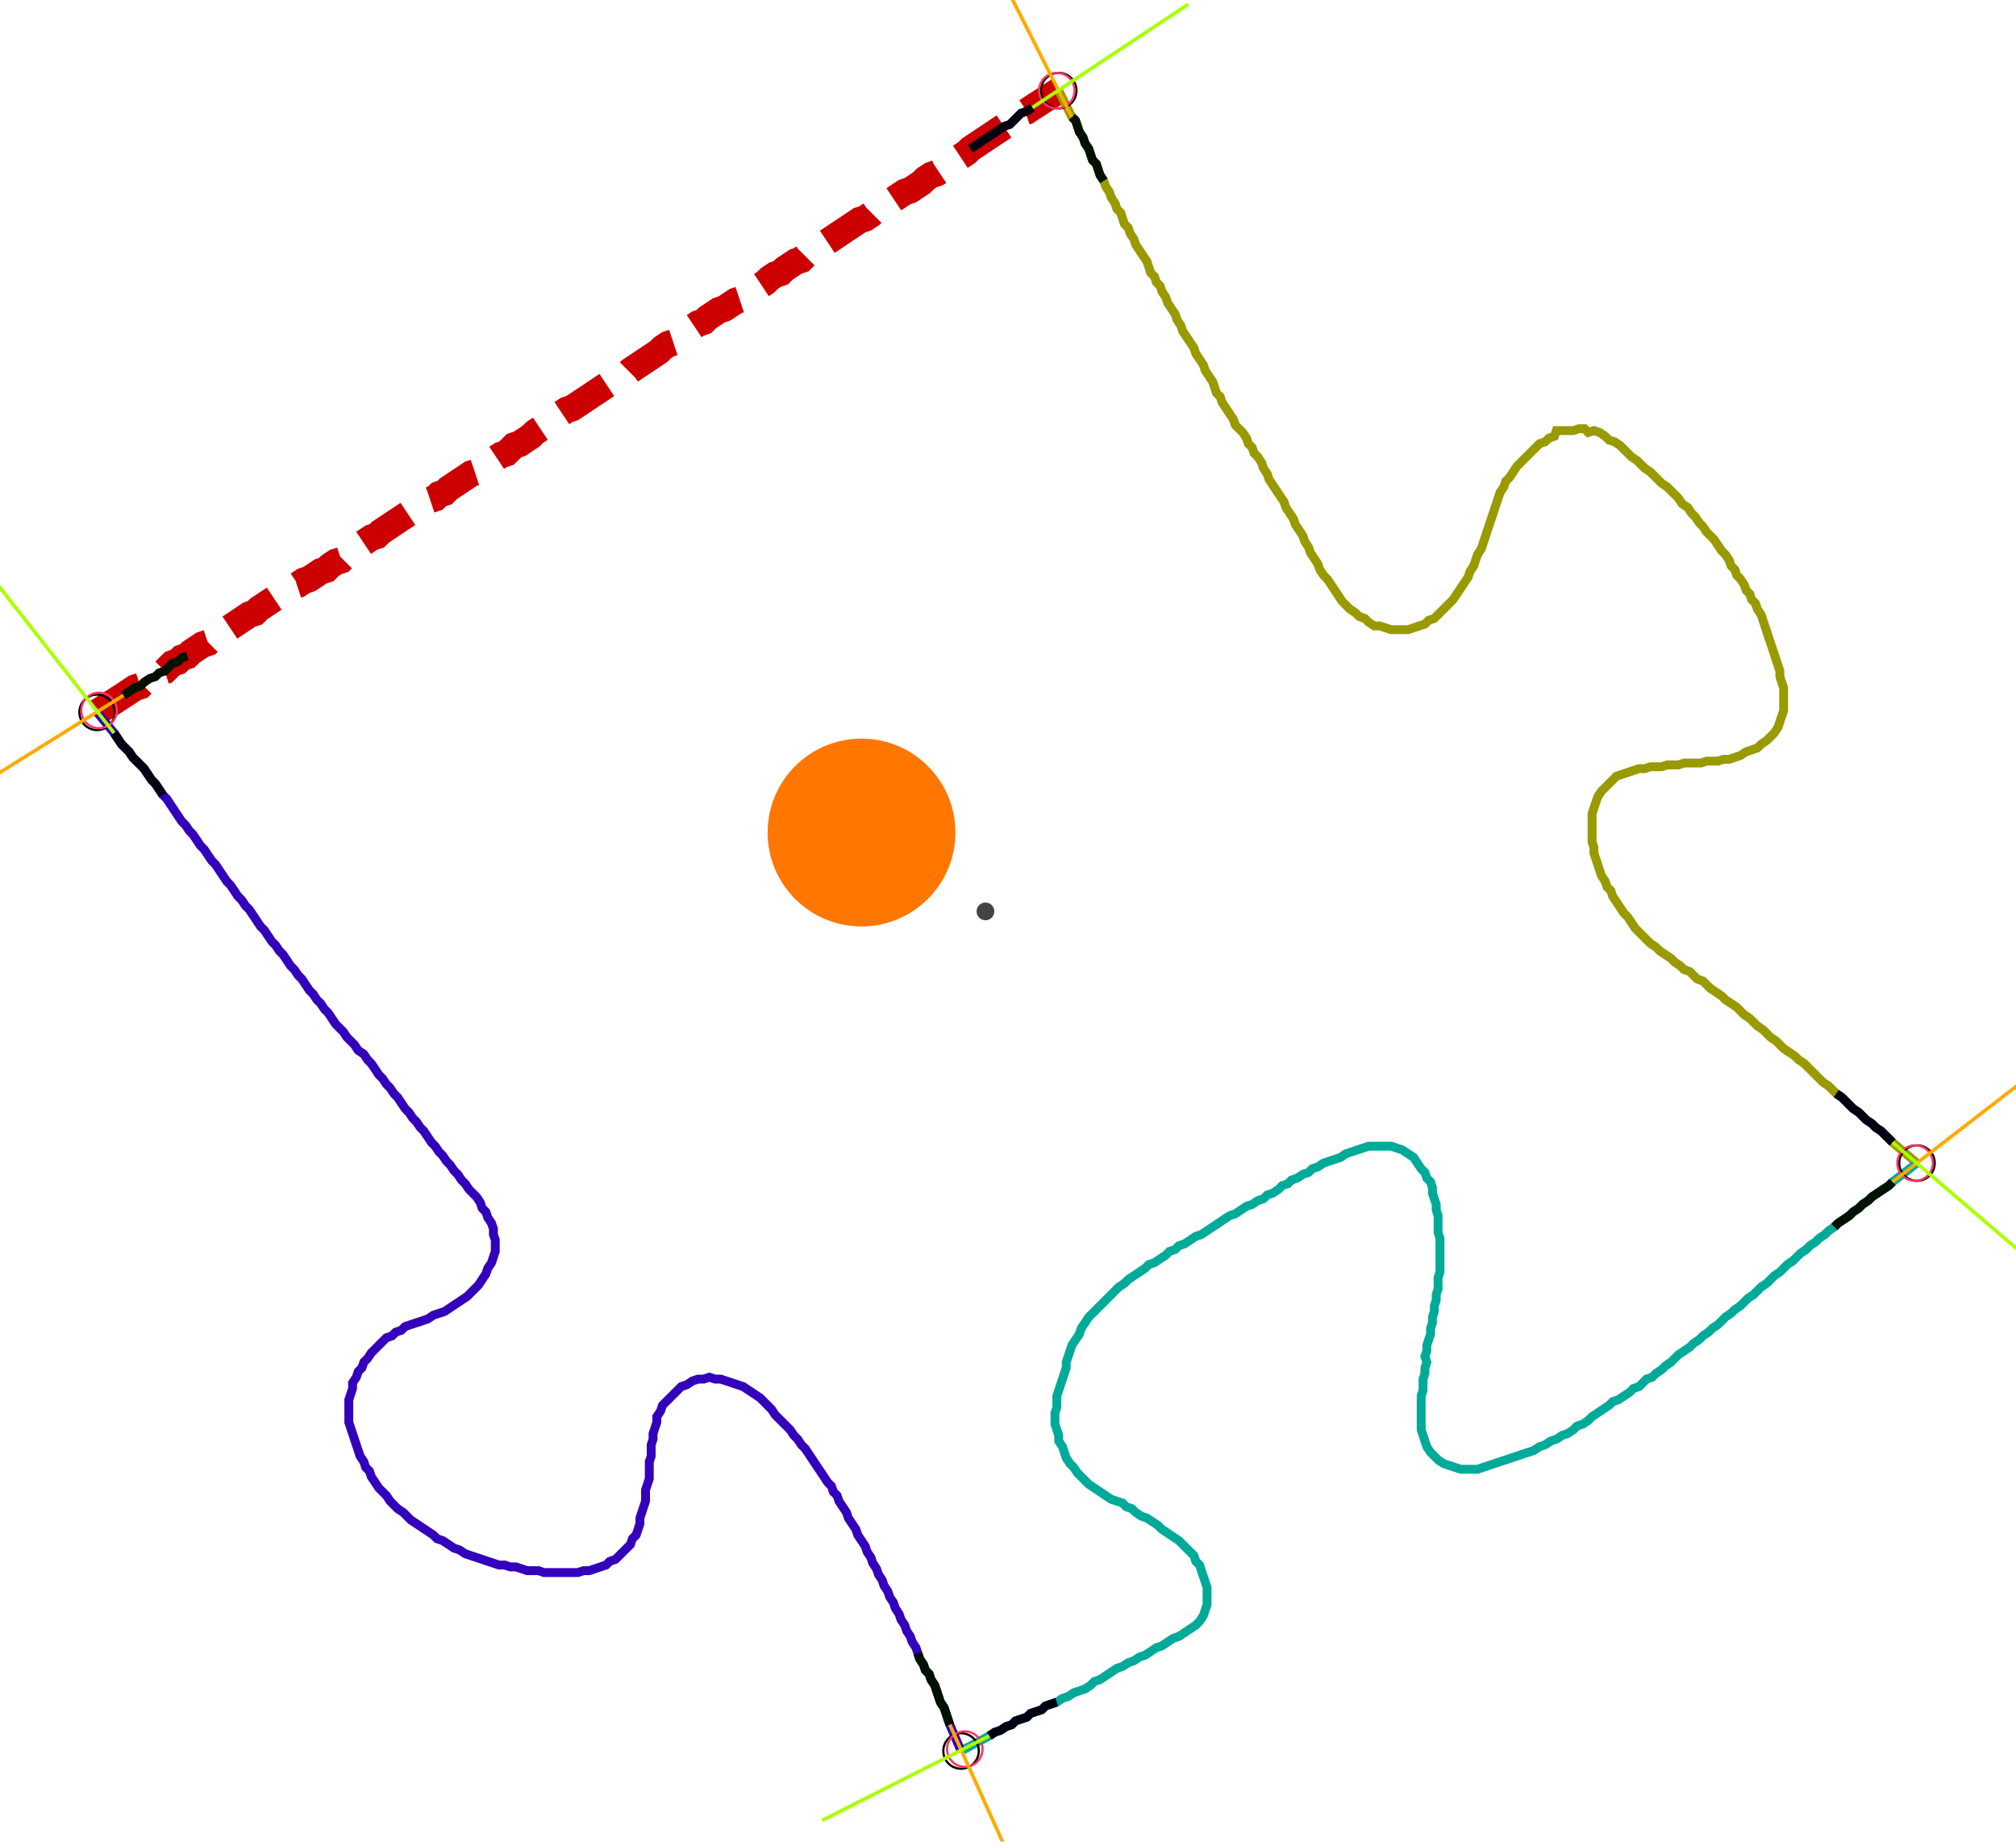 <?xml version="1.0" encoding="UTF-8" standalone="no"?><svg width="615.873" height="562.54" viewBox="-10 -10 225.291 207.513" xmlns="http://www.w3.org/2000/svg" xmlns:xlink="http://www.w3.org/1999/xlink"><polyline points="0.0,70.265 2.963,68.36 3.598,67.937 4.233,67.513 4.868,67.302 5.291,66.878 5.926,66.455 6.561,66.243 6.984,65.82 7.619,65.608 8.042,65.185 8.466,64.762 9.101,64.55 9.524,64.127 10.159,63.915 10.582,63.492 11.217,63.069 11.852,62.646 12.487,62.434 12.91,62.011 13.545,61.799 13.968,61.376 14.603,60.952 15.238,60.529 15.873,60.106 16.508,59.683 17.143,59.259 17.778,59.048 18.201,58.624 18.836,58.201 19.471,57.778 20.106,57.354 20.741,56.931 21.376,56.508 22.011,56.085 22.646,55.873 23.28,55.45 23.915,55.238 24.55,54.815 25.185,54.392 25.82,54.18 26.243,53.757 26.878,53.333 27.513,53.122 27.937,52.698 28.571,52.275 28.995,51.852 29.63,51.429 30.265,51.005 30.899,50.582 31.534,50.37 31.958,49.947 32.593,49.524 33.228,49.101 33.862,48.677 34.497,48.254 35.132,47.831 35.767,47.619 36.19,47.196 36.825,46.772 37.46,46.349 38.095,46.138 38.519,45.714 39.153,45.503 39.577,45.079 40.212,44.656 40.847,44.233 41.481,43.81 42.116,43.386 42.751,43.175 43.175,42.751 43.598,42.328 44.233,42.116 44.868,41.693 45.503,41.27 46.138,41.058 46.561,40.635 46.984,40.212 47.619,40.0 48.254,39.577 48.889,39.153 49.312,38.73 49.947,38.307 50.37,37.884 51.005,37.46 51.64,37.037 52.275,36.614 52.91,36.19 53.545,35.979 54.18,35.556 54.815,35.132 55.45,34.709 56.085,34.286 56.72,33.862 57.354,33.439 57.989,33.016 58.624,32.804 59.048,32.381 59.683,32.169 60.106,31.746 60.741,31.323 61.376,30.899 62.011,30.476 62.646,30.053 63.28,29.63 63.704,29.206 64.339,28.783 64.974,28.571 65.397,28.148 66.032,27.725 66.667,27.302 67.09,26.878 67.725,26.455 68.36,26.243 68.783,25.82 69.418,25.397 70.053,24.974 70.688,24.762 71.323,24.339 71.958,23.915 72.593,23.704 73.016,23.28 73.651,23.069 74.074,22.646 74.709,22.222 75.344,21.799 75.767,21.376 76.402,20.952 77.037,20.741 77.46,20.317 78.095,19.894 78.73,19.471 79.365,19.259 79.788,18.836 80.212,18.413 80.847,18.201 81.481,17.778 82.116,17.354 82.751,16.931 83.386,16.508 84.021,16.085 84.656,15.661 85.291,15.238 85.926,14.815 86.561,14.603 87.196,14.18 87.619,13.757 88.042,13.333 88.677,13.122 89.312,12.91 89.735,12.487 90.37,12.063 91.005,11.64 91.64,11.429 92.275,11.005 92.91,10.582 93.333,10.159 93.968,9.735 94.603,9.524 95.238,9.101 95.661,8.677 96.085,8.254 96.72,8.042 97.354,7.619 97.989,7.196 98.413,6.772 99.048,6.349 99.683,5.926 100.317,5.503 100.952,5.079 101.587,4.656 102.222,4.233 102.857,4.021 103.28,3.598 103.704,3.175 104.127,2.751 104.762,2.54 105.397,2.116 108.36,0.212" style="fill:none; stroke:#cc0000; stroke-width:3.0" stroke-dasharray="6,3" /><polyline points="108.36,0.212 109.841,3.175 110.265,3.598 110.476,4.233 110.688,4.868 111.111,5.503 111.323,6.138 111.746,6.772 111.958,7.407 112.169,8.042 112.593,8.466 112.804,9.101 113.016,9.735 113.439,10.37 113.651,11.005 114.074,11.64 114.286,12.275 114.709,12.91 114.921,13.545 115.344,13.968 115.556,14.603 115.767,15.238 116.19,15.661 116.402,16.296 116.825,16.931 117.037,17.566 117.46,18.201 117.884,18.836 118.307,19.471 118.519,20.106 118.73,20.741 119.153,21.164 119.365,21.799 119.788,22.222 120,22.857 120.423,23.492 120.635,24.127 121.058,24.762 121.481,25.397 121.693,26.032 122.116,26.667 122.328,27.302 122.751,27.937 123.175,28.571 123.598,29.206 123.81,29.841 124.233,30.476 124.656,31.111 124.868,31.746 125.291,32.381 125.714,33.016 125.926,33.651 126.138,34.286 126.561,34.709 126.772,35.344 127.196,35.979 127.619,36.614 128.042,37.249 128.254,37.884 128.677,38.307 129.101,38.73 129.524,39.365 129.735,40.0 130.159,40.423 130.37,41.058 130.794,41.481 131.217,42.116 131.429,42.751 131.852,43.386 132.063,44.021 132.487,44.656 132.91,45.291 133.333,45.926 133.757,46.561 133.968,47.196 134.392,47.831 134.815,48.466 135.026,49.101 135.45,49.735 135.873,50.37 136.085,51.005 136.508,51.64 136.72,52.275 137.143,52.91 137.566,53.545 137.778,54.18 138.201,54.815 138.624,55.238 139.048,55.873 139.471,56.508 139.894,57.143 140.317,57.778 140.741,58.201 141.164,58.624 141.799,59.048 142.222,59.471 142.857,59.683 143.28,60.106 143.915,60.529 144.55,60.529 145.185,60.741 145.82,60.952 146.455,60.952 147.09,60.952 147.725,60.952 148.36,60.741 148.995,60.529 149.63,60.317 150.053,59.894 150.688,59.683 151.111,59.259 151.534,58.836 151.958,58.413 152.381,57.989 152.804,57.566 153.228,56.931 153.651,56.296 154.074,55.661 154.497,55.026 154.709,54.392 155.132,53.757 155.344,53.122 155.556,52.487 155.979,51.852 156.19,51.217 156.402,50.582 156.614,49.947 156.825,49.312 157.037,48.677 157.249,48.042 157.46,47.407 157.672,46.772 157.884,46.138 158.095,45.503 158.519,44.868 158.73,44.233 159.153,43.81 159.577,43.175 160.0,42.54 160.423,42.116 160.847,41.693 161.27,41.27 161.693,40.847 162.116,40.423 162.54,40.0 163.175,39.788 163.598,39.365 164.233,39.153 164.444,38.519 165.079,38.519 165.714,38.519 166.349,38.519 166.984,38.307 167.619,38.307 168.042,38.73 168.677,38.519 169.312,38.73 169.947,39.153 170.37,39.577 171.005,39.788 171.64,40.212 172.063,40.635 172.487,41.058 172.91,41.481 173.545,41.905 173.968,42.328 174.392,42.751 175.026,43.175 175.45,43.598 175.873,44.021 176.296,44.444 176.931,44.868 177.354,45.291 177.778,45.714 178.201,46.138 178.624,46.772 179.259,47.196 179.683,47.831 180.106,48.254 180.529,48.889 180.952,49.312 181.376,49.947 181.799,50.37 182.222,50.794 182.646,51.429 183.069,52.063 183.492,52.487 183.915,53.122 184.127,53.757 184.55,54.18 184.762,54.815 185.185,55.238 185.608,55.873 185.82,56.508 186.243,56.931 186.455,57.566 186.878,57.989 187.09,58.624 187.513,59.259 187.725,59.894 187.937,60.529 188.148,61.164 188.36,61.799 188.571,62.434 188.783,63.069 188.995,63.704 189.206,64.339 189.418,64.974 189.63,65.608 189.63,66.243 189.841,66.878 190.053,67.513 190.053,68.148 190.053,68.783 190.053,69.418 190.053,70.053 189.841,70.688 189.63,71.323 189.418,71.958 188.995,72.593 188.571,73.016 188.148,73.439 187.513,73.862 187.09,74.286 186.455,74.497 185.82,74.709 185.185,75.132 184.55,75.344 183.915,75.556 183.28,75.556 182.646,75.767 182.011,75.767 181.376,75.767 180.741,75.979 180.106,75.979 179.471,75.979 178.836,75.979 178.201,76.19 177.566,76.19 176.931,76.19 176.296,76.402 175.661,76.402 175.026,76.402 174.392,76.614 173.757,76.614 173.122,76.825 172.487,77.037 171.852,77.249 171.217,77.46 170.794,77.884 170.37,78.307 169.947,78.73 169.524,79.153 169.101,79.788 168.889,80.423 168.677,81.058 168.466,81.693 168.466,82.328 168.466,82.963 168.466,83.598 168.466,84.233 168.466,84.868 168.677,85.503 168.677,86.138 168.889,86.772 169.101,87.407 169.312,88.042 169.524,88.677 169.947,89.312 170.159,89.947 170.582,90.37 170.794,91.005 171.217,91.64 171.64,92.275 172.063,92.91 172.487,93.333 172.91,93.968 173.333,94.603 173.757,95.026 174.18,95.45 174.603,95.873 175.026,96.296 175.661,96.72 176.085,97.143 176.72,97.566 177.354,97.989 177.778,98.413 178.413,98.836 178.836,99.259 179.471,99.471 179.894,99.894 180.317,100.317 180.952,100.529 181.376,100.952 181.799,101.376 182.434,101.799 183.069,102.222 183.492,102.646 184.127,103.069 184.762,103.492 185.185,103.915 185.608,104.339 186.243,104.762 186.667,105.185 187.09,105.608 187.725,106.032 188.148,106.455 188.571,106.878 189.206,107.302 189.63,107.725 190.053,108.148 190.688,108.571 191.323,108.995 191.746,109.418 192.381,109.841 192.804,110.265 193.228,110.688 193.651,111.111 194.074,111.534 194.497,111.958 195.132,112.381 195.556,112.804 195.979,113.228 196.614,113.651 197.037,114.074 197.46,114.497 197.884,114.921 198.519,115.344 198.942,115.767 199.365,116.19 200,116.614 200.423,117.037 201.058,117.46 201.481,117.884 201.905,118.307 202.328,118.73 205.079,121.058" style="fill:none; stroke:#999900; stroke-width:1.0"  /><polyline points="205.079,121.058 202.328,123.175 201.905,123.598 201.27,124.021 200.635,124.444 200,124.868 199.577,125.291 198.942,125.714 198.519,126.138 197.884,126.561 197.46,126.984 196.825,127.407 196.19,127.831 195.767,128.254 195.132,128.677 194.709,129.101 194.074,129.524 193.651,129.947 193.016,130.37 192.593,130.794 191.958,131.217 191.534,131.64 191.111,132.063 190.476,132.487 190.053,132.91 189.63,133.333 188.995,133.757 188.571,134.18 188.148,134.603 187.513,135.026 187.09,135.45 186.667,135.873 186.032,136.296 185.608,136.72 185.185,137.143 184.55,137.566 184.127,137.989 183.492,138.413 183.069,138.836 182.646,139.259 182.011,139.683 181.587,140.106 180.952,140.529 180.529,140.952 179.894,141.376 179.471,141.799 178.836,142.222 178.201,142.646 177.778,143.069 177.354,143.492 176.72,143.915 176.296,144.339 175.661,144.762 175.238,145.185 174.603,145.397 174.18,145.82 173.757,146.243 173.122,146.455 172.698,146.878 172.063,147.302 171.429,147.725 170.794,147.937 170.37,148.36 169.735,148.783 169.101,149.206 168.466,149.63 168.042,150.053 167.407,150.476 166.772,150.688 166.349,151.111 165.714,151.534 165.079,151.746 164.444,152.169 163.81,152.381 163.175,152.804 162.54,153.016 161.905,153.439 161.27,153.651 160.635,153.862 160.0,154.074 159.365,154.286 158.73,154.497 158.095,154.709 157.46,154.921 156.825,155.132 156.19,155.344 155.556,155.556 154.921,155.556 154.286,155.556 153.651,155.556 153.016,155.344 152.381,155.132 151.746,154.921 151.111,154.497 150.688,154.074 150.265,153.651 149.841,153.016 149.63,152.381 149.418,151.746 149.206,151.111 149.206,150.476 149.206,149.841 149.206,149.206 149.206,148.571 149.206,147.937 149.206,147.302 149.418,146.667 149.418,146.032 149.418,145.397 149.63,144.762 149.63,144.127 149.841,143.492 149.63,142.857 149.841,142.222 149.841,141.587 150.053,140.952 150.265,140.317 150.265,139.683 150.476,139.048 150.476,138.413 150.688,137.778 150.688,137.143 150.899,136.508 150.899,135.873 151.111,135.238 151.111,134.603 151.111,133.968 151.323,133.333 151.323,132.698 151.323,132.063 151.323,131.429 151.323,130.794 151.323,130.159 151.323,129.524 151.111,128.889 151.111,128.254 151.111,127.619 151.111,126.984 150.899,126.349 150.899,125.714 150.688,125.079 150.476,124.444 150.476,123.81 150.265,123.175 149.841,122.751 149.63,122.116 149.206,121.693 148.783,121.058 148.36,120.423 147.725,120 147.09,119.577 146.455,119.365 145.82,119.153 145.185,119.153 144.55,119.153 143.915,119.153 143.28,119.153 142.646,119.365 142.011,119.577 141.376,119.788 140.741,120 140.106,120.423 139.471,120.635 138.836,120.847 138.201,121.058 137.566,121.481 136.931,121.693 136.508,122.116 135.873,122.328 135.238,122.751 134.603,122.963 134.18,123.386 133.545,123.598 133.122,124.021 132.487,124.444 131.852,124.656 131.429,125.079 130.794,125.291 130.159,125.714 129.524,125.926 128.889,126.349 128.254,126.772 127.619,126.984 126.984,127.407 126.349,127.831 125.714,128.254 125.079,128.677 124.444,129.101 123.81,129.312 123.175,129.735 122.54,130.159 121.905,130.37 121.481,130.794 120.847,131.005 120.423,131.429 119.788,131.852 119.153,132.275 118.519,132.487 118.095,132.91 117.46,133.333 116.825,133.757 116.19,134.18 115.767,134.603 115.132,135.026 114.709,135.45 114.286,135.873 113.862,136.296 113.439,136.72 113.016,137.143 112.593,137.566 112.169,137.989 111.746,138.413 111.323,139.048 110.899,139.683 110.688,140.317 110.265,140.952 109.841,141.587 109.63,142.222 109.418,142.857 109.206,143.492 109.206,144.127 108.995,144.762 108.783,145.397 108.571,146.032 108.36,146.667 108.148,147.302 108.148,147.937 108.148,148.571 107.937,149.206 107.937,149.841 107.937,150.476 108.148,151.111 108.36,151.746 108.36,152.381 108.783,153.016 108.995,153.651 109.206,154.286 109.63,154.921 110.053,155.344 110.476,155.979 110.899,156.402 111.323,156.825 111.746,157.249 112.381,157.672 113.016,158.095 113.651,158.519 114.286,158.942 114.921,159.153 115.556,159.365 115.979,159.788 116.614,160.0 117.037,160.423 117.672,160.847 118.307,161.058 118.942,161.481 119.577,161.905 120,162.328 120.635,162.751 121.27,163.175 121.905,163.598 122.328,164.021 122.751,164.444 123.175,164.868 123.598,165.291 123.81,165.926 124.233,166.349 124.444,166.984 124.656,167.619 124.868,168.254 125.079,168.889 125.079,169.524 125.079,170.159 125.079,170.794 124.868,171.429 124.656,172.063 124.233,172.698 123.81,173.122 123.175,173.545 122.54,173.968 121.905,174.392 121.27,174.603 120.635,175.026 120,175.45 119.365,175.661 118.73,176.085 118.095,176.508 117.46,176.72 116.825,177.143 116.19,177.354 115.556,177.778 114.921,177.989 114.286,178.413 113.651,178.836 113.016,179.259 112.381,179.471 111.958,179.894 111.323,180.317 110.688,180.529 110.053,180.741 109.418,181.164 108.783,181.376 108.148,181.799 107.513,182.011 106.878,182.222 106.455,182.646 105.82,182.857 105.185,183.069 104.762,183.492 104.127,183.704 103.492,183.915 103.069,184.339 102.434,184.55 101.799,184.974 101.164,185.185 100.529,185.608 97.354,187.302" style="fill:none; stroke:#00aa99; stroke-width:1.0"  /><polyline points="97.354,187.302 96.085,184.339 95.873,183.704 95.661,183.069 95.45,182.434 95.026,181.799 94.815,181.164 94.603,180.529 94.392,179.894 93.968,179.259 93.757,178.624 93.333,178.201 93.122,177.566 92.698,176.931 92.487,176.296 92.275,175.661 91.852,175.026 91.64,174.392 91.217,173.757 91.005,173.122 90.582,172.487 90.37,171.852 89.947,171.217 89.735,170.582 89.312,169.947 89.101,169.312 88.677,168.677 88.466,168.042 88.042,167.407 87.831,166.772 87.407,166.138 87.196,165.503 86.772,164.868 86.561,164.233 86.138,163.598 85.714,162.963 85.503,162.328 85.079,161.693 84.656,161.058 84.444,160.423 84.021,159.788 83.598,159.153 83.386,158.519 82.963,158.095 82.751,157.46 82.328,157.037 81.905,156.402 81.481,155.767 81.058,155.132 80.635,154.497 80.212,153.862 79.788,153.228 79.365,152.804 78.942,152.169 78.519,151.746 78.095,151.111 77.672,150.688 77.249,150.265 76.825,149.841 76.402,149.418 75.979,148.783 75.556,148.36 75.132,147.937 74.709,147.513 74.074,147.09 73.439,146.667 72.804,146.243 72.169,146.032 71.534,145.82 70.899,145.608 70.265,145.397 69.63,145.397 68.995,145.185 68.36,145.397 67.725,145.397 67.09,145.608 66.455,146.032 65.82,146.243 65.397,146.667 64.974,147.09 64.55,147.513 64.127,147.937 63.704,148.36 63.492,148.995 63.069,149.63 63.069,150.265 62.857,150.899 62.646,151.534 62.646,152.169 62.434,152.804 62.434,153.439 62.434,154.074 62.222,154.709 62.222,155.344 62.222,155.979 62.222,156.614 62.011,157.249 61.799,157.884 61.799,158.519 61.799,159.153 61.587,159.788 61.376,160.423 61.164,161.058 61.164,161.693 60.952,162.328 60.741,162.963 60.317,163.386 60.106,164.021 59.683,164.444 59.259,164.868 58.836,165.291 58.413,165.714 57.778,165.926 57.354,166.349 56.72,166.561 56.085,166.772 55.45,166.984 54.815,166.984 54.18,167.196 53.545,167.196 52.91,167.196 52.275,167.196 51.64,167.196 51.005,167.196 50.37,167.196 49.735,166.984 49.101,166.984 48.466,166.984 47.831,166.772 47.196,166.561 46.561,166.561 45.926,166.349 45.291,166.349 44.656,166.138 44.021,165.926 43.386,165.714 42.751,165.503 42.116,165.291 41.481,165.079 40.847,164.656 40.212,164.444 39.577,164.021 38.942,163.598 38.307,163.386 37.884,162.963 37.249,162.54 36.614,162.116 35.979,161.693 35.344,161.27 34.921,160.847 34.497,160.423 33.862,160.0 33.439,159.577 33.016,159.153 32.593,158.519 32.169,158.095 31.746,157.672 31.323,157.037 30.899,156.402 30.688,155.767 30.265,155.344 30.053,154.709 29.63,154.074 29.418,153.439 29.206,152.804 28.995,152.169 28.783,151.534 28.571,150.899 28.36,150.265 28.36,149.63 28.36,148.995 28.36,148.36 28.36,147.725 28.571,147.09 28.783,146.455 28.783,145.82 29.206,145.185 29.418,144.55 29.841,144.127 30.053,143.492 30.476,143.069 30.899,142.434 31.323,142.011 31.746,141.587 32.169,141.164 32.593,140.741 33.228,140.529 33.651,140.106 34.286,139.894 34.709,139.471 35.344,139.259 35.979,139.048 36.614,138.836 37.249,138.624 37.884,138.201 38.519,137.989 39.153,137.778 39.788,137.354 40.423,136.931 41.058,136.508 41.693,136.085 42.116,135.661 42.54,135.238 42.963,134.815 43.386,134.18 43.81,133.545 44.021,132.91 44.444,132.275 44.656,131.64 44.868,131.005 44.868,130.37 44.868,129.735 44.656,129.101 44.656,128.466 44.444,127.831 44.021,127.196 43.81,126.561 43.386,126.138 43.175,125.503 42.751,124.868 42.328,124.444 41.905,124.021 41.481,123.386 41.058,122.963 40.635,122.328 40.212,121.905 39.788,121.27 39.365,120.847 38.942,120.212 38.519,119.788 38.095,119.153 37.672,118.73 37.249,118.095 36.825,117.46 36.402,117.037 35.979,116.402 35.556,115.979 35.132,115.344 34.709,114.921 34.286,114.286 33.862,113.651 33.439,113.228 33.016,112.593 32.593,112.169 32.169,111.534 31.746,111.111 31.323,110.476 30.899,109.841 30.476,109.418 30.053,108.783 29.418,108.36 28.995,107.725 28.571,107.302 28.148,106.878 27.725,106.243 27.302,105.82 26.878,105.397 26.455,104.762 26.032,104.127 25.608,103.704 25.185,103.069 24.762,102.646 24.339,102.011 23.915,101.587 23.492,100.952 23.069,100.317 22.646,99.894 22.222,99.259 21.799,98.836 21.376,98.201 20.952,97.566 20.529,97.143 20.106,96.508 19.683,96.085 19.259,95.45 18.836,94.815 18.413,94.392 17.989,93.757 17.566,93.122 17.143,92.487 16.72,92.063 16.296,91.429 15.873,91.005 15.45,90.37 15.026,89.735 14.603,89.312 14.18,88.677 13.757,88.042 13.333,87.407 12.91,86.984 12.487,86.349 12.063,85.714 11.64,85.291 11.217,84.656 10.794,84.021 10.37,83.598 9.947,82.963 9.524,82.54 9.101,81.905 8.677,81.27 8.254,80.635 7.831,80.0 7.407,79.577 6.984,78.942 6.561,78.307 6.138,77.884 5.714,77.249 5.291,76.614 4.868,76.19 4.444,75.767 4.021,75.344 3.598,74.709 3.175,74.286 2.751,73.862 2.328,73.228 1.905,72.593 0.0,70.265" style="fill:none; stroke:#3300bb; stroke-width:1.0"  /><circle cx="0.0" cy="70.265" r="2.0" style="fill:none; stroke:#000000aa; stroke-width:0.25" /><circle cx="108.36" cy="0.212" r="2.0" style="fill:none; stroke:#000000aa; stroke-width:0.25" /><circle cx="205.079" cy="121.058" r="2.0" style="fill:none; stroke:#000000aa; stroke-width:0.25" /><circle cx="97.354" cy="187.302" r="2.0" style="fill:none; stroke:#000000aa; stroke-width:0.25" /><circle cx="0.212" cy="70.053" r="2.0" style="fill:none; stroke:#ff3366aa; stroke-width:0.25" /><circle cx="108.148" cy="0.212" r="2.0" style="fill:none; stroke:#ff3366aa; stroke-width:0.25" /><circle cx="204.868" cy="121.058" r="2.0" style="fill:none; stroke:#ff3366aa; stroke-width:0.25" /><circle cx="97.778" cy="187.09" r="2.0" style="fill:none; stroke:#ff3366aa; stroke-width:0.25" /><polyline points="10.159,63.915 9.524,64.127 9.101,64.55 8.466,64.762 8.042,65.185 7.619,65.608 6.984,65.82 6.561,66.243 5.926,66.455 5.291,66.878 4.868,67.302 4.233,67.513 3.598,67.937 2.963,68.36" style="fill:none; stroke:#001100; stroke-width:1.0" /><polyline points="7.407,79.577 6.984,78.942 6.561,78.307 6.138,77.884 5.714,77.249 5.291,76.614 4.868,76.19 4.444,75.767 4.021,75.344 3.598,74.709 3.175,74.286 2.751,73.862 2.328,73.228 1.905,72.593" style="fill:none; stroke:#000011; stroke-width:1.0" /><polyline points="113.439,10.37 113.016,9.735 112.804,9.101 112.593,8.466 112.169,8.042 111.958,7.407 111.746,6.772 111.323,6.138 111.111,5.503 110.688,4.868 110.476,4.233 110.265,3.598 109.841,3.175" style="fill:none; stroke:#001100; stroke-width:1.0" /><polyline points="98.413,6.772 99.048,6.349 99.683,5.926 100.317,5.503 100.952,5.079 101.587,4.656 102.222,4.233 102.857,4.021 103.28,3.598 103.704,3.175 104.127,2.751 104.762,2.54 105.397,2.116" style="fill:none; stroke:#000011; stroke-width:1.0" /><polyline points="195.767,128.254 196.19,127.831 196.825,127.407 197.46,126.984 197.884,126.561 198.519,126.138 198.942,125.714 199.577,125.291 200,124.868 200.635,124.444 201.27,124.021 201.905,123.598 202.328,123.175" style="fill:none; stroke:#001100; stroke-width:1.0" /><polyline points="195.979,113.228 196.614,113.651 197.037,114.074 197.46,114.497 197.884,114.921 198.519,115.344 198.942,115.767 199.365,116.19 200,116.614 200.423,117.037 201.058,117.46 201.481,117.884 201.905,118.307 202.328,118.73" style="fill:none; stroke:#000011; stroke-width:1.0" /><polyline points="92.487,176.296 92.698,176.931 93.122,177.566 93.333,178.201 93.757,178.624 93.968,179.259 94.392,179.894 94.603,180.529 94.815,181.164 95.026,181.799 95.45,182.434 95.661,183.069 95.873,183.704 96.085,184.339" style="fill:none; stroke:#001100; stroke-width:1.0" /><polyline points="108.148,181.799 107.513,182.011 106.878,182.222 106.455,182.646 105.82,182.857 105.185,183.069 104.762,183.492 104.127,183.704 103.492,183.915 103.069,184.339 102.434,184.55 101.799,184.974 101.164,185.185 100.529,185.608" style="fill:none; stroke:#000011; stroke-width:1.0" /><polyline points="2.963,68.36 -15.026,79.577" style="fill:none; stroke:#ffaa00; stroke-width:0.4" /><polyline points="1.905,72.593 -11.217,55.873" style="fill:none; stroke:#aaff00; stroke-width:0.4" /><polyline points="109.841,3.175 100.317,-15.661" style="fill:none; stroke:#ffaa00; stroke-width:0.4" /><polyline points="105.397,2.116 122.963,-9.524" style="fill:none; stroke:#aaff00; stroke-width:0.4" /><polyline points="202.328,123.175 219.048,110.265" style="fill:none; stroke:#ffaa00; stroke-width:0.4" /><polyline points="202.328,118.73 218.413,132.487" style="fill:none; stroke:#aaff00; stroke-width:0.4" /><polyline points="96.085,184.339 104.762,203.598" style="fill:none; stroke:#ffaa00; stroke-width:0.4" /><polyline points="100.529,185.608 81.693,195.132" style="fill:none; stroke:#aaff00; stroke-width:0.4" /><circle cx="100.106" cy="92.698" r="1.0" style="fill:#444444; stroke-width:0" /><circle cx="86.138" cy="83.81" r="10.582" style="fill:#ff770022; stroke-width:0" /><circle cx="86.138" cy="83.81" r="1.0" style="fill:#ff7700; stroke-width:0" /></svg>